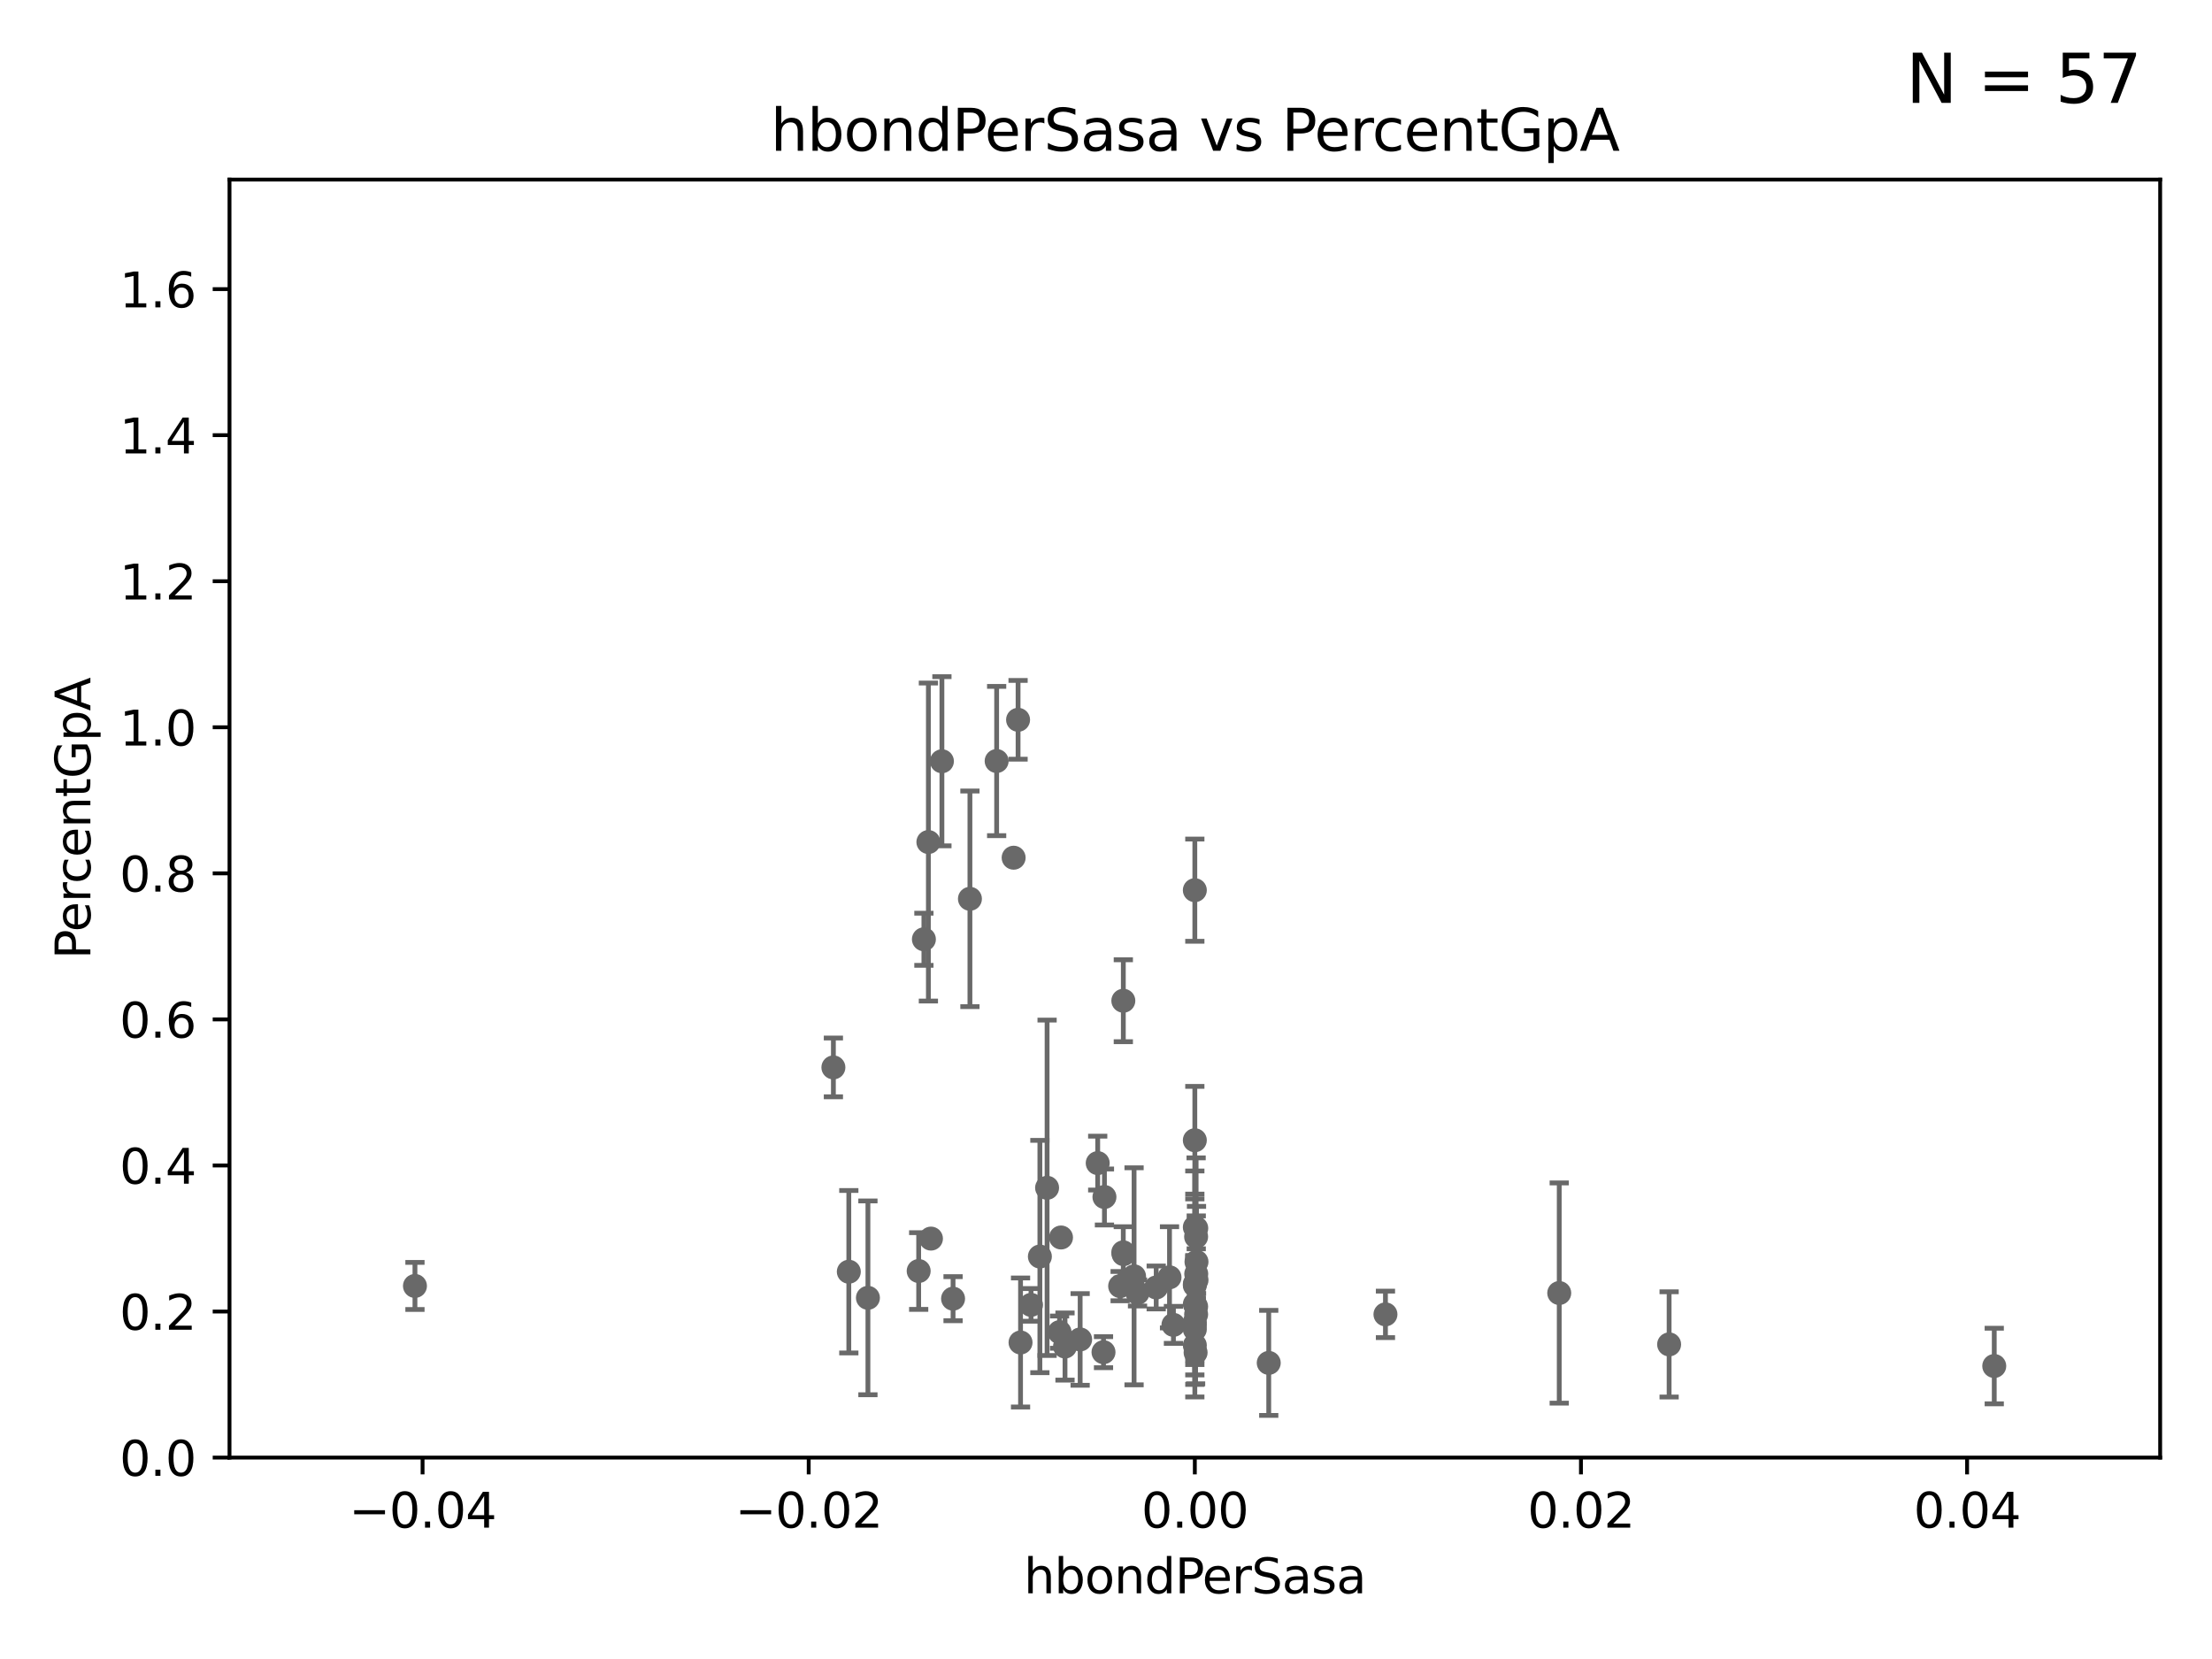 <?xml version="1.0" encoding="utf-8" standalone="no"?>
<!DOCTYPE svg PUBLIC "-//W3C//DTD SVG 1.1//EN"
  "http://www.w3.org/Graphics/SVG/1.1/DTD/svg11.dtd">
<svg xmlns:xlink="http://www.w3.org/1999/xlink" width="460.8pt" height="345.6pt" viewBox="0 0 460.8 345.6" xmlns="http://www.w3.org/2000/svg" version="1.1">
 <defs>
  <style type="text/css">*{stroke-linejoin: round; stroke-linecap: butt}</style>
 </defs>
 <g id="figure_1">
  <g id="patch_1">
   <path d="M 0 345.6 
L 460.8 345.6 
L 460.8 0 
L 0 0 
z
" style="fill: #ffffff"/>
  </g>
  <g id="axes_1">
   <g id="patch_2">
    <path d="M 47.81 303.64 
L 450 303.64 
L 450 37.411 
L 47.81 37.411 
z
" style="fill: #ffffff"/>
   </g>
   <g id="PathCollection_1">
    <defs>
     <path id="m3585207663" d="M 0 1.118 
C 0.297 1.118 0.581 1 0.791 0.791 
C 1 0.581 1.118 0.297 1.118 0 
C 1.118 -0.297 1 -0.581 0.791 -0.791 
C 0.581 -1 0.297 -1.118 0 -1.118 
C -0.297 -1.118 -0.581 -1 -0.791 -0.791 
C -1 -0.581 -1.118 -0.297 -1.118 0 
C -1.118 0.297 -1 0.581 -0.791 0.791 
C -0.581 1 -0.297 1.118 0 1.118 
z
" style="stroke: #696969"/>
    </defs>
    <g clip-path="url(#pad12c913c3)">
     <use xlink:href="#m3585207663" x="86.443" y="267.887" style="fill: #696969; stroke: #696969"/>
     <use xlink:href="#m3585207663" x="249.175" y="273.817" style="fill: #696969; stroke: #696969"/>
     <use xlink:href="#m3585207663" x="347.708" y="280.062" style="fill: #696969; stroke: #696969"/>
     <use xlink:href="#m3585207663" x="202.054" y="187.24" style="fill: #696969; stroke: #696969"/>
     <use xlink:href="#m3585207663" x="221.861" y="280.507" style="fill: #696969; stroke: #696969"/>
     <use xlink:href="#m3585207663" x="234.01" y="208.472" style="fill: #696969; stroke: #696969"/>
     <use xlink:href="#m3585207663" x="216.626" y="261.758" style="fill: #696969; stroke: #696969"/>
     <use xlink:href="#m3585207663" x="192.465" y="195.67" style="fill: #696969; stroke: #696969"/>
     <use xlink:href="#m3585207663" x="236.248" y="265.881" style="fill: #696969; stroke: #696969"/>
     <use xlink:href="#m3585207663" x="248.905" y="185.44" style="fill: #696969; stroke: #696969"/>
     <use xlink:href="#m3585207663" x="193.401" y="175.412" style="fill: #696969; stroke: #696969"/>
     <use xlink:href="#m3585207663" x="264.302" y="283.915" style="fill: #696969; stroke: #696969"/>
     <use xlink:href="#m3585207663" x="221.027" y="257.791" style="fill: #696969; stroke: #696969"/>
     <use xlink:href="#m3585207663" x="240.859" y="268.204" style="fill: #696969; stroke: #696969"/>
     <use xlink:href="#m3585207663" x="220.724" y="277.51" style="fill: #696969; stroke: #696969"/>
     <use xlink:href="#m3585207663" x="249.255" y="266.665" style="fill: #696969; stroke: #696969"/>
     <use xlink:href="#m3585207663" x="234.001" y="260.887" style="fill: #696969; stroke: #696969"/>
     <use xlink:href="#m3585207663" x="229.881" y="281.684" style="fill: #696969; stroke: #696969"/>
     <use xlink:href="#m3585207663" x="244.448" y="275.993" style="fill: #696969; stroke: #696969"/>
     <use xlink:href="#m3585207663" x="180.805" y="270.364" style="fill: #696969; stroke: #696969"/>
     <use xlink:href="#m3585207663" x="214.78" y="271.833" style="fill: #696969; stroke: #696969"/>
     <use xlink:href="#m3585207663" x="212.598" y="279.665" style="fill: #696969; stroke: #696969"/>
     <use xlink:href="#m3585207663" x="248.905" y="275.444" style="fill: #696969; stroke: #696969"/>
     <use xlink:href="#m3585207663" x="249.174" y="257.632" style="fill: #696969; stroke: #696969"/>
     <use xlink:href="#m3585207663" x="324.818" y="269.36" style="fill: #696969; stroke: #696969"/>
     <use xlink:href="#m3585207663" x="243.631" y="266.089" style="fill: #696969; stroke: #696969"/>
     <use xlink:href="#m3585207663" x="248.905" y="267.765" style="fill: #696969; stroke: #696969"/>
     <use xlink:href="#m3585207663" x="248.905" y="255.653" style="fill: #696969; stroke: #696969"/>
     <use xlink:href="#m3585207663" x="249.175" y="272.193" style="fill: #696969; stroke: #696969"/>
     <use xlink:href="#m3585207663" x="288.616" y="273.807" style="fill: #696969; stroke: #696969"/>
     <use xlink:href="#m3585207663" x="415.439" y="284.567" style="fill: #696969; stroke: #696969"/>
     <use xlink:href="#m3585207663" x="249.198" y="265.375" style="fill: #696969; stroke: #696969"/>
     <use xlink:href="#m3585207663" x="249.2" y="255.861" style="fill: #696969; stroke: #696969"/>
     <use xlink:href="#m3585207663" x="193.934" y="258.022" style="fill: #696969; stroke: #696969"/>
     <use xlink:href="#m3585207663" x="248.905" y="271.695" style="fill: #696969; stroke: #696969"/>
     <use xlink:href="#m3585207663" x="248.905" y="237.535" style="fill: #696969; stroke: #696969"/>
     <use xlink:href="#m3585207663" x="176.824" y="264.922" style="fill: #696969; stroke: #696969"/>
     <use xlink:href="#m3585207663" x="249.066" y="281.76" style="fill: #696969; stroke: #696969"/>
     <use xlink:href="#m3585207663" x="249.251" y="262.862" style="fill: #696969; stroke: #696969"/>
     <use xlink:href="#m3585207663" x="248.905" y="280.252" style="fill: #696969; stroke: #696969"/>
     <use xlink:href="#m3585207663" x="248.905" y="276.032" style="fill: #696969; stroke: #696969"/>
     <use xlink:href="#m3585207663" x="236.965" y="269.341" style="fill: #696969; stroke: #696969"/>
     <use xlink:href="#m3585207663" x="191.377" y="264.777" style="fill: #696969; stroke: #696969"/>
     <use xlink:href="#m3585207663" x="248.905" y="267.476" style="fill: #696969; stroke: #696969"/>
     <use xlink:href="#m3585207663" x="173.611" y="222.361" style="fill: #696969; stroke: #696969"/>
     <use xlink:href="#m3585207663" x="230.076" y="249.355" style="fill: #696969; stroke: #696969"/>
     <use xlink:href="#m3585207663" x="218.128" y="247.439" style="fill: #696969; stroke: #696969"/>
     <use xlink:href="#m3585207663" x="225.015" y="279.03" style="fill: #696969; stroke: #696969"/>
     <use xlink:href="#m3585207663" x="248.905" y="276.916" style="fill: #696969; stroke: #696969"/>
     <use xlink:href="#m3585207663" x="233.347" y="267.923" style="fill: #696969; stroke: #696969"/>
     <use xlink:href="#m3585207663" x="211.159" y="178.676" style="fill: #696969; stroke: #696969"/>
     <use xlink:href="#m3585207663" x="234.062" y="261.263" style="fill: #696969; stroke: #696969"/>
     <use xlink:href="#m3585207663" x="228.673" y="242.295" style="fill: #696969; stroke: #696969"/>
     <use xlink:href="#m3585207663" x="212.083" y="149.949" style="fill: #696969; stroke: #696969"/>
     <use xlink:href="#m3585207663" x="196.219" y="158.583" style="fill: #696969; stroke: #696969"/>
     <use xlink:href="#m3585207663" x="198.541" y="270.538" style="fill: #696969; stroke: #696969"/>
     <use xlink:href="#m3585207663" x="207.62" y="158.536" style="fill: #696969; stroke: #696969"/>
    </g>
   </g>
   <g id="matplotlib.axis_1">
    <g id="xtick_1">
     <g id="line2d_1">
      <defs>
       <path id="m420357e8d1" d="M 0 0 
L 0 3.5 
" style="stroke: #000000; stroke-width: 0.8"/>
      </defs>
      <g>
       <use xlink:href="#m420357e8d1" x="88.029" y="303.64" style="stroke: #000000; stroke-width: 0.8"/>
      </g>
     </g>
     <g id="text_1">
      <!-- −0.04 -->
      <g transform="translate(72.706 318.238)scale(0.1 -0.1)">
       <defs>
        <path id="DejaVuSans-2212" d="M 678 2272 
L 4684 2272 
L 4684 1741 
L 678 1741 
L 678 2272 
z
" transform="scale(0.016)"/>
        <path id="DejaVuSans-30" d="M 2034 4250 
Q 1547 4250 1301 3770 
Q 1056 3291 1056 2328 
Q 1056 1369 1301 889 
Q 1547 409 2034 409 
Q 2525 409 2770 889 
Q 3016 1369 3016 2328 
Q 3016 3291 2770 3770 
Q 2525 4250 2034 4250 
z
M 2034 4750 
Q 2819 4750 3233 4129 
Q 3647 3509 3647 2328 
Q 3647 1150 3233 529 
Q 2819 -91 2034 -91 
Q 1250 -91 836 529 
Q 422 1150 422 2328 
Q 422 3509 836 4129 
Q 1250 4750 2034 4750 
z
" transform="scale(0.016)"/>
        <path id="DejaVuSans-2e" d="M 684 794 
L 1344 794 
L 1344 0 
L 684 0 
L 684 794 
z
" transform="scale(0.016)"/>
        <path id="DejaVuSans-34" d="M 2419 4116 
L 825 1625 
L 2419 1625 
L 2419 4116 
z
M 2253 4666 
L 3047 4666 
L 3047 1625 
L 3713 1625 
L 3713 1100 
L 3047 1100 
L 3047 0 
L 2419 0 
L 2419 1100 
L 313 1100 
L 313 1709 
L 2253 4666 
z
" transform="scale(0.016)"/>
       </defs>
       <use xlink:href="#DejaVuSans-2212"/>
       <use xlink:href="#DejaVuSans-30" x="83.789"/>
       <use xlink:href="#DejaVuSans-2e" x="147.412"/>
       <use xlink:href="#DejaVuSans-30" x="179.199"/>
       <use xlink:href="#DejaVuSans-34" x="242.822"/>
      </g>
     </g>
    </g>
    <g id="xtick_2">
     <g id="line2d_2">
      <g>
       <use xlink:href="#m420357e8d1" x="168.467" y="303.64" style="stroke: #000000; stroke-width: 0.8"/>
      </g>
     </g>
     <g id="text_2">
      <!-- −0.02 -->
      <g transform="translate(153.144 318.238)scale(0.1 -0.1)">
       <defs>
        <path id="DejaVuSans-32" d="M 1228 531 
L 3431 531 
L 3431 0 
L 469 0 
L 469 531 
Q 828 903 1448 1529 
Q 2069 2156 2228 2338 
Q 2531 2678 2651 2914 
Q 2772 3150 2772 3378 
Q 2772 3750 2511 3984 
Q 2250 4219 1831 4219 
Q 1534 4219 1204 4116 
Q 875 4013 500 3803 
L 500 4441 
Q 881 4594 1212 4672 
Q 1544 4750 1819 4750 
Q 2544 4750 2975 4387 
Q 3406 4025 3406 3419 
Q 3406 3131 3298 2873 
Q 3191 2616 2906 2266 
Q 2828 2175 2409 1742 
Q 1991 1309 1228 531 
z
" transform="scale(0.016)"/>
       </defs>
       <use xlink:href="#DejaVuSans-2212"/>
       <use xlink:href="#DejaVuSans-30" x="83.789"/>
       <use xlink:href="#DejaVuSans-2e" x="147.412"/>
       <use xlink:href="#DejaVuSans-30" x="179.199"/>
       <use xlink:href="#DejaVuSans-32" x="242.822"/>
      </g>
     </g>
    </g>
    <g id="xtick_3">
     <g id="line2d_3">
      <g>
       <use xlink:href="#m420357e8d1" x="248.905" y="303.64" style="stroke: #000000; stroke-width: 0.8"/>
      </g>
     </g>
     <g id="text_3">
      <!-- 0.00 -->
      <g transform="translate(237.772 318.238)scale(0.1 -0.1)">
       <use xlink:href="#DejaVuSans-30"/>
       <use xlink:href="#DejaVuSans-2e" x="63.623"/>
       <use xlink:href="#DejaVuSans-30" x="95.41"/>
       <use xlink:href="#DejaVuSans-30" x="159.033"/>
      </g>
     </g>
    </g>
    <g id="xtick_4">
     <g id="line2d_4">
      <g>
       <use xlink:href="#m420357e8d1" x="329.343" y="303.64" style="stroke: #000000; stroke-width: 0.8"/>
      </g>
     </g>
     <g id="text_4">
      <!-- 0.02 -->
      <g transform="translate(318.21 318.238)scale(0.1 -0.1)">
       <use xlink:href="#DejaVuSans-30"/>
       <use xlink:href="#DejaVuSans-2e" x="63.623"/>
       <use xlink:href="#DejaVuSans-30" x="95.41"/>
       <use xlink:href="#DejaVuSans-32" x="159.033"/>
      </g>
     </g>
    </g>
    <g id="xtick_5">
     <g id="line2d_5">
      <g>
       <use xlink:href="#m420357e8d1" x="409.781" y="303.64" style="stroke: #000000; stroke-width: 0.8"/>
      </g>
     </g>
     <g id="text_5">
      <!-- 0.04 -->
      <g transform="translate(398.648 318.238)scale(0.1 -0.1)">
       <use xlink:href="#DejaVuSans-30"/>
       <use xlink:href="#DejaVuSans-2e" x="63.623"/>
       <use xlink:href="#DejaVuSans-30" x="95.41"/>
       <use xlink:href="#DejaVuSans-34" x="159.033"/>
      </g>
     </g>
    </g>
    <g id="text_6">
     <!-- hbondPerSasa -->
     <g transform="translate(213.287 331.917)scale(0.1 -0.1)">
      <defs>
       <path id="DejaVuSans-68" d="M 3513 2113 
L 3513 0 
L 2938 0 
L 2938 2094 
Q 2938 2591 2744 2837 
Q 2550 3084 2163 3084 
Q 1697 3084 1428 2787 
Q 1159 2491 1159 1978 
L 1159 0 
L 581 0 
L 581 4863 
L 1159 4863 
L 1159 2956 
Q 1366 3272 1645 3428 
Q 1925 3584 2291 3584 
Q 2894 3584 3203 3211 
Q 3513 2838 3513 2113 
z
" transform="scale(0.016)"/>
       <path id="DejaVuSans-62" d="M 3116 1747 
Q 3116 2381 2855 2742 
Q 2594 3103 2138 3103 
Q 1681 3103 1420 2742 
Q 1159 2381 1159 1747 
Q 1159 1113 1420 752 
Q 1681 391 2138 391 
Q 2594 391 2855 752 
Q 3116 1113 3116 1747 
z
M 1159 2969 
Q 1341 3281 1617 3432 
Q 1894 3584 2278 3584 
Q 2916 3584 3314 3078 
Q 3713 2572 3713 1747 
Q 3713 922 3314 415 
Q 2916 -91 2278 -91 
Q 1894 -91 1617 61 
Q 1341 213 1159 525 
L 1159 0 
L 581 0 
L 581 4863 
L 1159 4863 
L 1159 2969 
z
" transform="scale(0.016)"/>
       <path id="DejaVuSans-6f" d="M 1959 3097 
Q 1497 3097 1228 2736 
Q 959 2375 959 1747 
Q 959 1119 1226 758 
Q 1494 397 1959 397 
Q 2419 397 2687 759 
Q 2956 1122 2956 1747 
Q 2956 2369 2687 2733 
Q 2419 3097 1959 3097 
z
M 1959 3584 
Q 2709 3584 3137 3096 
Q 3566 2609 3566 1747 
Q 3566 888 3137 398 
Q 2709 -91 1959 -91 
Q 1206 -91 779 398 
Q 353 888 353 1747 
Q 353 2609 779 3096 
Q 1206 3584 1959 3584 
z
" transform="scale(0.016)"/>
       <path id="DejaVuSans-6e" d="M 3513 2113 
L 3513 0 
L 2938 0 
L 2938 2094 
Q 2938 2591 2744 2837 
Q 2550 3084 2163 3084 
Q 1697 3084 1428 2787 
Q 1159 2491 1159 1978 
L 1159 0 
L 581 0 
L 581 3500 
L 1159 3500 
L 1159 2956 
Q 1366 3272 1645 3428 
Q 1925 3584 2291 3584 
Q 2894 3584 3203 3211 
Q 3513 2838 3513 2113 
z
" transform="scale(0.016)"/>
       <path id="DejaVuSans-64" d="M 2906 2969 
L 2906 4863 
L 3481 4863 
L 3481 0 
L 2906 0 
L 2906 525 
Q 2725 213 2448 61 
Q 2172 -91 1784 -91 
Q 1150 -91 751 415 
Q 353 922 353 1747 
Q 353 2572 751 3078 
Q 1150 3584 1784 3584 
Q 2172 3584 2448 3432 
Q 2725 3281 2906 2969 
z
M 947 1747 
Q 947 1113 1208 752 
Q 1469 391 1925 391 
Q 2381 391 2643 752 
Q 2906 1113 2906 1747 
Q 2906 2381 2643 2742 
Q 2381 3103 1925 3103 
Q 1469 3103 1208 2742 
Q 947 2381 947 1747 
z
" transform="scale(0.016)"/>
       <path id="DejaVuSans-50" d="M 1259 4147 
L 1259 2394 
L 2053 2394 
Q 2494 2394 2734 2622 
Q 2975 2850 2975 3272 
Q 2975 3691 2734 3919 
Q 2494 4147 2053 4147 
L 1259 4147 
z
M 628 4666 
L 2053 4666 
Q 2838 4666 3239 4311 
Q 3641 3956 3641 3272 
Q 3641 2581 3239 2228 
Q 2838 1875 2053 1875 
L 1259 1875 
L 1259 0 
L 628 0 
L 628 4666 
z
" transform="scale(0.016)"/>
       <path id="DejaVuSans-65" d="M 3597 1894 
L 3597 1613 
L 953 1613 
Q 991 1019 1311 708 
Q 1631 397 2203 397 
Q 2534 397 2845 478 
Q 3156 559 3463 722 
L 3463 178 
Q 3153 47 2828 -22 
Q 2503 -91 2169 -91 
Q 1331 -91 842 396 
Q 353 884 353 1716 
Q 353 2575 817 3079 
Q 1281 3584 2069 3584 
Q 2775 3584 3186 3129 
Q 3597 2675 3597 1894 
z
M 3022 2063 
Q 3016 2534 2758 2815 
Q 2500 3097 2075 3097 
Q 1594 3097 1305 2825 
Q 1016 2553 972 2059 
L 3022 2063 
z
" transform="scale(0.016)"/>
       <path id="DejaVuSans-72" d="M 2631 2963 
Q 2534 3019 2420 3045 
Q 2306 3072 2169 3072 
Q 1681 3072 1420 2755 
Q 1159 2438 1159 1844 
L 1159 0 
L 581 0 
L 581 3500 
L 1159 3500 
L 1159 2956 
Q 1341 3275 1631 3429 
Q 1922 3584 2338 3584 
Q 2397 3584 2469 3576 
Q 2541 3569 2628 3553 
L 2631 2963 
z
" transform="scale(0.016)"/>
       <path id="DejaVuSans-53" d="M 3425 4513 
L 3425 3897 
Q 3066 4069 2747 4153 
Q 2428 4238 2131 4238 
Q 1616 4238 1336 4038 
Q 1056 3838 1056 3469 
Q 1056 3159 1242 3001 
Q 1428 2844 1947 2747 
L 2328 2669 
Q 3034 2534 3370 2195 
Q 3706 1856 3706 1288 
Q 3706 609 3251 259 
Q 2797 -91 1919 -91 
Q 1588 -91 1214 -16 
Q 841 59 441 206 
L 441 856 
Q 825 641 1194 531 
Q 1563 422 1919 422 
Q 2459 422 2753 634 
Q 3047 847 3047 1241 
Q 3047 1584 2836 1778 
Q 2625 1972 2144 2069 
L 1759 2144 
Q 1053 2284 737 2584 
Q 422 2884 422 3419 
Q 422 4038 858 4394 
Q 1294 4750 2059 4750 
Q 2388 4750 2728 4690 
Q 3069 4631 3425 4513 
z
" transform="scale(0.016)"/>
       <path id="DejaVuSans-61" d="M 2194 1759 
Q 1497 1759 1228 1600 
Q 959 1441 959 1056 
Q 959 750 1161 570 
Q 1363 391 1709 391 
Q 2188 391 2477 730 
Q 2766 1069 2766 1631 
L 2766 1759 
L 2194 1759 
z
M 3341 1997 
L 3341 0 
L 2766 0 
L 2766 531 
Q 2569 213 2275 61 
Q 1981 -91 1556 -91 
Q 1019 -91 701 211 
Q 384 513 384 1019 
Q 384 1609 779 1909 
Q 1175 2209 1959 2209 
L 2766 2209 
L 2766 2266 
Q 2766 2663 2505 2880 
Q 2244 3097 1772 3097 
Q 1472 3097 1187 3025 
Q 903 2953 641 2809 
L 641 3341 
Q 956 3463 1253 3523 
Q 1550 3584 1831 3584 
Q 2591 3584 2966 3190 
Q 3341 2797 3341 1997 
z
" transform="scale(0.016)"/>
       <path id="DejaVuSans-73" d="M 2834 3397 
L 2834 2853 
Q 2591 2978 2328 3040 
Q 2066 3103 1784 3103 
Q 1356 3103 1142 2972 
Q 928 2841 928 2578 
Q 928 2378 1081 2264 
Q 1234 2150 1697 2047 
L 1894 2003 
Q 2506 1872 2764 1633 
Q 3022 1394 3022 966 
Q 3022 478 2636 193 
Q 2250 -91 1575 -91 
Q 1294 -91 989 -36 
Q 684 19 347 128 
L 347 722 
Q 666 556 975 473 
Q 1284 391 1588 391 
Q 1994 391 2212 530 
Q 2431 669 2431 922 
Q 2431 1156 2273 1281 
Q 2116 1406 1581 1522 
L 1381 1569 
Q 847 1681 609 1914 
Q 372 2147 372 2553 
Q 372 3047 722 3315 
Q 1072 3584 1716 3584 
Q 2034 3584 2315 3537 
Q 2597 3491 2834 3397 
z
" transform="scale(0.016)"/>
      </defs>
      <use xlink:href="#DejaVuSans-68"/>
      <use xlink:href="#DejaVuSans-62" x="63.379"/>
      <use xlink:href="#DejaVuSans-6f" x="126.855"/>
      <use xlink:href="#DejaVuSans-6e" x="188.037"/>
      <use xlink:href="#DejaVuSans-64" x="251.416"/>
      <use xlink:href="#DejaVuSans-50" x="314.893"/>
      <use xlink:href="#DejaVuSans-65" x="371.57"/>
      <use xlink:href="#DejaVuSans-72" x="433.094"/>
      <use xlink:href="#DejaVuSans-53" x="474.207"/>
      <use xlink:href="#DejaVuSans-61" x="537.684"/>
      <use xlink:href="#DejaVuSans-73" x="598.963"/>
      <use xlink:href="#DejaVuSans-61" x="651.062"/>
     </g>
    </g>
   </g>
   <g id="matplotlib.axis_2">
    <g id="ytick_1">
     <g id="line2d_6">
      <defs>
       <path id="mda83a7d92b" d="M 0 0 
L -3.5 0 
" style="stroke: #000000; stroke-width: 0.8"/>
      </defs>
      <g>
       <use xlink:href="#mda83a7d92b" x="47.81" y="303.64" style="stroke: #000000; stroke-width: 0.8"/>
      </g>
     </g>
     <g id="text_7">
      <!-- 0.0 -->
      <g transform="translate(24.907 307.439)scale(0.1 -0.1)">
       <use xlink:href="#DejaVuSans-30"/>
       <use xlink:href="#DejaVuSans-2e" x="63.623"/>
       <use xlink:href="#DejaVuSans-30" x="95.41"/>
      </g>
     </g>
    </g>
    <g id="ytick_2">
     <g id="line2d_7">
      <g>
       <use xlink:href="#mda83a7d92b" x="47.81" y="273.214" style="stroke: #000000; stroke-width: 0.8"/>
      </g>
     </g>
     <g id="text_8">
      <!-- 0.2 -->
      <g transform="translate(24.907 277.013)scale(0.1 -0.1)">
       <use xlink:href="#DejaVuSans-30"/>
       <use xlink:href="#DejaVuSans-2e" x="63.623"/>
       <use xlink:href="#DejaVuSans-32" x="95.41"/>
      </g>
     </g>
    </g>
    <g id="ytick_3">
     <g id="line2d_8">
      <g>
       <use xlink:href="#mda83a7d92b" x="47.81" y="242.788" style="stroke: #000000; stroke-width: 0.8"/>
      </g>
     </g>
     <g id="text_9">
      <!-- 0.4 -->
      <g transform="translate(24.907 246.587)scale(0.1 -0.1)">
       <use xlink:href="#DejaVuSans-30"/>
       <use xlink:href="#DejaVuSans-2e" x="63.623"/>
       <use xlink:href="#DejaVuSans-34" x="95.41"/>
      </g>
     </g>
    </g>
    <g id="ytick_4">
     <g id="line2d_9">
      <g>
       <use xlink:href="#mda83a7d92b" x="47.81" y="212.362" style="stroke: #000000; stroke-width: 0.8"/>
      </g>
     </g>
     <g id="text_10">
      <!-- 0.6 -->
      <g transform="translate(24.907 216.161)scale(0.1 -0.1)">
       <defs>
        <path id="DejaVuSans-36" d="M 2113 2584 
Q 1688 2584 1439 2293 
Q 1191 2003 1191 1497 
Q 1191 994 1439 701 
Q 1688 409 2113 409 
Q 2538 409 2786 701 
Q 3034 994 3034 1497 
Q 3034 2003 2786 2293 
Q 2538 2584 2113 2584 
z
M 3366 4563 
L 3366 3988 
Q 3128 4100 2886 4159 
Q 2644 4219 2406 4219 
Q 1781 4219 1451 3797 
Q 1122 3375 1075 2522 
Q 1259 2794 1537 2939 
Q 1816 3084 2150 3084 
Q 2853 3084 3261 2657 
Q 3669 2231 3669 1497 
Q 3669 778 3244 343 
Q 2819 -91 2113 -91 
Q 1303 -91 875 529 
Q 447 1150 447 2328 
Q 447 3434 972 4092 
Q 1497 4750 2381 4750 
Q 2619 4750 2861 4703 
Q 3103 4656 3366 4563 
z
" transform="scale(0.016)"/>
       </defs>
       <use xlink:href="#DejaVuSans-30"/>
       <use xlink:href="#DejaVuSans-2e" x="63.623"/>
       <use xlink:href="#DejaVuSans-36" x="95.41"/>
      </g>
     </g>
    </g>
    <g id="ytick_5">
     <g id="line2d_10">
      <g>
       <use xlink:href="#mda83a7d92b" x="47.81" y="181.935" style="stroke: #000000; stroke-width: 0.8"/>
      </g>
     </g>
     <g id="text_11">
      <!-- 0.8 -->
      <g transform="translate(24.907 185.735)scale(0.1 -0.1)">
       <defs>
        <path id="DejaVuSans-38" d="M 2034 2216 
Q 1584 2216 1326 1975 
Q 1069 1734 1069 1313 
Q 1069 891 1326 650 
Q 1584 409 2034 409 
Q 2484 409 2743 651 
Q 3003 894 3003 1313 
Q 3003 1734 2745 1975 
Q 2488 2216 2034 2216 
z
M 1403 2484 
Q 997 2584 770 2862 
Q 544 3141 544 3541 
Q 544 4100 942 4425 
Q 1341 4750 2034 4750 
Q 2731 4750 3128 4425 
Q 3525 4100 3525 3541 
Q 3525 3141 3298 2862 
Q 3072 2584 2669 2484 
Q 3125 2378 3379 2068 
Q 3634 1759 3634 1313 
Q 3634 634 3220 271 
Q 2806 -91 2034 -91 
Q 1263 -91 848 271 
Q 434 634 434 1313 
Q 434 1759 690 2068 
Q 947 2378 1403 2484 
z
M 1172 3481 
Q 1172 3119 1398 2916 
Q 1625 2713 2034 2713 
Q 2441 2713 2670 2916 
Q 2900 3119 2900 3481 
Q 2900 3844 2670 4047 
Q 2441 4250 2034 4250 
Q 1625 4250 1398 4047 
Q 1172 3844 1172 3481 
z
" transform="scale(0.016)"/>
       </defs>
       <use xlink:href="#DejaVuSans-30"/>
       <use xlink:href="#DejaVuSans-2e" x="63.623"/>
       <use xlink:href="#DejaVuSans-38" x="95.41"/>
      </g>
     </g>
    </g>
    <g id="ytick_6">
     <g id="line2d_11">
      <g>
       <use xlink:href="#mda83a7d92b" x="47.81" y="151.509" style="stroke: #000000; stroke-width: 0.8"/>
      </g>
     </g>
     <g id="text_12">
      <!-- 1.0 -->
      <g transform="translate(24.907 155.308)scale(0.1 -0.1)">
       <defs>
        <path id="DejaVuSans-31" d="M 794 531 
L 1825 531 
L 1825 4091 
L 703 3866 
L 703 4441 
L 1819 4666 
L 2450 4666 
L 2450 531 
L 3481 531 
L 3481 0 
L 794 0 
L 794 531 
z
" transform="scale(0.016)"/>
       </defs>
       <use xlink:href="#DejaVuSans-31"/>
       <use xlink:href="#DejaVuSans-2e" x="63.623"/>
       <use xlink:href="#DejaVuSans-30" x="95.41"/>
      </g>
     </g>
    </g>
    <g id="ytick_7">
     <g id="line2d_12">
      <g>
       <use xlink:href="#mda83a7d92b" x="47.81" y="121.083" style="stroke: #000000; stroke-width: 0.8"/>
      </g>
     </g>
     <g id="text_13">
      <!-- 1.2 -->
      <g transform="translate(24.907 124.882)scale(0.1 -0.1)">
       <use xlink:href="#DejaVuSans-31"/>
       <use xlink:href="#DejaVuSans-2e" x="63.623"/>
       <use xlink:href="#DejaVuSans-32" x="95.41"/>
      </g>
     </g>
    </g>
    <g id="ytick_8">
     <g id="line2d_13">
      <g>
       <use xlink:href="#mda83a7d92b" x="47.81" y="90.657" style="stroke: #000000; stroke-width: 0.8"/>
      </g>
     </g>
     <g id="text_14">
      <!-- 1.4 -->
      <g transform="translate(24.907 94.456)scale(0.1 -0.1)">
       <use xlink:href="#DejaVuSans-31"/>
       <use xlink:href="#DejaVuSans-2e" x="63.623"/>
       <use xlink:href="#DejaVuSans-34" x="95.41"/>
      </g>
     </g>
    </g>
    <g id="ytick_9">
     <g id="line2d_14">
      <g>
       <use xlink:href="#mda83a7d92b" x="47.81" y="60.231" style="stroke: #000000; stroke-width: 0.8"/>
      </g>
     </g>
     <g id="text_15">
      <!-- 1.6 -->
      <g transform="translate(24.907 64.03)scale(0.1 -0.1)">
       <use xlink:href="#DejaVuSans-31"/>
       <use xlink:href="#DejaVuSans-2e" x="63.623"/>
       <use xlink:href="#DejaVuSans-36" x="95.41"/>
      </g>
     </g>
    </g>
    <g id="text_16">
     <!-- PercentGpA -->
     <g transform="translate(18.827 199.802)rotate(-90)scale(0.1 -0.1)">
      <defs>
       <path id="DejaVuSans-63" d="M 3122 3366 
L 3122 2828 
Q 2878 2963 2633 3030 
Q 2388 3097 2138 3097 
Q 1578 3097 1268 2742 
Q 959 2388 959 1747 
Q 959 1106 1268 751 
Q 1578 397 2138 397 
Q 2388 397 2633 464 
Q 2878 531 3122 666 
L 3122 134 
Q 2881 22 2623 -34 
Q 2366 -91 2075 -91 
Q 1284 -91 818 406 
Q 353 903 353 1747 
Q 353 2603 823 3093 
Q 1294 3584 2113 3584 
Q 2378 3584 2631 3529 
Q 2884 3475 3122 3366 
z
" transform="scale(0.016)"/>
       <path id="DejaVuSans-74" d="M 1172 4494 
L 1172 3500 
L 2356 3500 
L 2356 3053 
L 1172 3053 
L 1172 1153 
Q 1172 725 1289 603 
Q 1406 481 1766 481 
L 2356 481 
L 2356 0 
L 1766 0 
Q 1100 0 847 248 
Q 594 497 594 1153 
L 594 3053 
L 172 3053 
L 172 3500 
L 594 3500 
L 594 4494 
L 1172 4494 
z
" transform="scale(0.016)"/>
       <path id="DejaVuSans-47" d="M 3809 666 
L 3809 1919 
L 2778 1919 
L 2778 2438 
L 4434 2438 
L 4434 434 
Q 4069 175 3628 42 
Q 3188 -91 2688 -91 
Q 1594 -91 976 548 
Q 359 1188 359 2328 
Q 359 3472 976 4111 
Q 1594 4750 2688 4750 
Q 3144 4750 3555 4637 
Q 3966 4525 4313 4306 
L 4313 3634 
Q 3963 3931 3569 4081 
Q 3175 4231 2741 4231 
Q 1884 4231 1454 3753 
Q 1025 3275 1025 2328 
Q 1025 1384 1454 906 
Q 1884 428 2741 428 
Q 3075 428 3337 486 
Q 3600 544 3809 666 
z
" transform="scale(0.016)"/>
       <path id="DejaVuSans-70" d="M 1159 525 
L 1159 -1331 
L 581 -1331 
L 581 3500 
L 1159 3500 
L 1159 2969 
Q 1341 3281 1617 3432 
Q 1894 3584 2278 3584 
Q 2916 3584 3314 3078 
Q 3713 2572 3713 1747 
Q 3713 922 3314 415 
Q 2916 -91 2278 -91 
Q 1894 -91 1617 61 
Q 1341 213 1159 525 
z
M 3116 1747 
Q 3116 2381 2855 2742 
Q 2594 3103 2138 3103 
Q 1681 3103 1420 2742 
Q 1159 2381 1159 1747 
Q 1159 1113 1420 752 
Q 1681 391 2138 391 
Q 2594 391 2855 752 
Q 3116 1113 3116 1747 
z
" transform="scale(0.016)"/>
       <path id="DejaVuSans-41" d="M 2188 4044 
L 1331 1722 
L 3047 1722 
L 2188 4044 
z
M 1831 4666 
L 2547 4666 
L 4325 0 
L 3669 0 
L 3244 1197 
L 1141 1197 
L 716 0 
L 50 0 
L 1831 4666 
z
" transform="scale(0.016)"/>
      </defs>
      <use xlink:href="#DejaVuSans-50"/>
      <use xlink:href="#DejaVuSans-65" x="56.678"/>
      <use xlink:href="#DejaVuSans-72" x="118.201"/>
      <use xlink:href="#DejaVuSans-63" x="157.064"/>
      <use xlink:href="#DejaVuSans-65" x="212.045"/>
      <use xlink:href="#DejaVuSans-6e" x="273.568"/>
      <use xlink:href="#DejaVuSans-74" x="336.947"/>
      <use xlink:href="#DejaVuSans-47" x="376.156"/>
      <use xlink:href="#DejaVuSans-70" x="453.646"/>
      <use xlink:href="#DejaVuSans-41" x="517.123"/>
     </g>
    </g>
   </g>
   <g id="LineCollection_1">
    <path d="M 86.443 272.79 
L 86.443 262.985 
" clip-path="url(#pad12c913c3)" style="fill: none; stroke: #696969"/>
    <path d="M 249.175 277.282 
L 249.175 270.352 
" clip-path="url(#pad12c913c3)" style="fill: none; stroke: #696969"/>
    <path d="M 347.708 291.026 
L 347.708 269.098 
" clip-path="url(#pad12c913c3)" style="fill: none; stroke: #696969"/>
    <path d="M 202.054 209.699 
L 202.054 164.781 
" clip-path="url(#pad12c913c3)" style="fill: none; stroke: #696969"/>
    <path d="M 221.861 287.502 
L 221.861 273.513 
" clip-path="url(#pad12c913c3)" style="fill: none; stroke: #696969"/>
    <path d="M 234.01 217.005 
L 234.01 199.938 
" clip-path="url(#pad12c913c3)" style="fill: none; stroke: #696969"/>
    <path d="M 216.626 285.953 
L 216.626 237.562 
" clip-path="url(#pad12c913c3)" style="fill: none; stroke: #696969"/>
    <path d="M 192.465 201.1 
L 192.465 190.24 
" clip-path="url(#pad12c913c3)" style="fill: none; stroke: #696969"/>
    <path d="M 236.248 288.487 
L 236.248 243.274 
" clip-path="url(#pad12c913c3)" style="fill: none; stroke: #696969"/>
    <path d="M 248.905 196.087 
L 248.905 174.793 
" clip-path="url(#pad12c913c3)" style="fill: none; stroke: #696969"/>
    <path d="M 193.401 208.531 
L 193.401 142.292 
" clip-path="url(#pad12c913c3)" style="fill: none; stroke: #696969"/>
    <path d="M 264.302 294.853 
L 264.302 272.976 
" clip-path="url(#pad12c913c3)" style="fill: none; stroke: #696969"/>
    <path d="M 221.027 258.503 
L 221.027 257.079 
" clip-path="url(#pad12c913c3)" style="fill: none; stroke: #696969"/>
    <path d="M 240.859 272.676 
L 240.859 263.732 
" clip-path="url(#pad12c913c3)" style="fill: none; stroke: #696969"/>
    <path d="M 220.724 280.867 
L 220.724 274.153 
" clip-path="url(#pad12c913c3)" style="fill: none; stroke: #696969"/>
    <path d="M 249.255 269.444 
L 249.255 263.887 
" clip-path="url(#pad12c913c3)" style="fill: none; stroke: #696969"/>
    <path d="M 234.001 266.228 
L 234.001 255.545 
" clip-path="url(#pad12c913c3)" style="fill: none; stroke: #696969"/>
    <path d="M 229.881 284.913 
L 229.881 278.454 
" clip-path="url(#pad12c913c3)" style="fill: none; stroke: #696969"/>
    <path d="M 244.448 279.847 
L 244.448 272.138 
" clip-path="url(#pad12c913c3)" style="fill: none; stroke: #696969"/>
    <path d="M 180.805 290.551 
L 180.805 250.176 
" clip-path="url(#pad12c913c3)" style="fill: none; stroke: #696969"/>
    <path d="M 214.78 275.235 
L 214.78 268.431 
" clip-path="url(#pad12c913c3)" style="fill: none; stroke: #696969"/>
    <path d="M 212.598 293.104 
L 212.598 266.226 
" clip-path="url(#pad12c913c3)" style="fill: none; stroke: #696969"/>
    <path d="M 248.905 284.267 
L 248.905 266.62 
" clip-path="url(#pad12c913c3)" style="fill: none; stroke: #696969"/>
    <path d="M 249.174 274.054 
L 249.174 241.209 
" clip-path="url(#pad12c913c3)" style="fill: none; stroke: #696969"/>
    <path d="M 324.818 292.297 
L 324.818 246.423 
" clip-path="url(#pad12c913c3)" style="fill: none; stroke: #696969"/>
    <path d="M 243.631 276.629 
L 243.631 255.55 
" clip-path="url(#pad12c913c3)" style="fill: none; stroke: #696969"/>
    <path d="M 248.905 273.751 
L 248.905 261.779 
" clip-path="url(#pad12c913c3)" style="fill: none; stroke: #696969"/>
    <path d="M 248.905 261.549 
L 248.905 249.756 
" clip-path="url(#pad12c913c3)" style="fill: none; stroke: #696969"/>
    <path d="M 249.175 273.839 
L 249.175 270.546 
" clip-path="url(#pad12c913c3)" style="fill: none; stroke: #696969"/>
    <path d="M 288.616 278.649 
L 288.616 268.964 
" clip-path="url(#pad12c913c3)" style="fill: none; stroke: #696969"/>
    <path d="M 415.439 292.443 
L 415.439 276.691 
" clip-path="url(#pad12c913c3)" style="fill: none; stroke: #696969"/>
    <path d="M 249.198 270.6 
L 249.198 260.149 
" clip-path="url(#pad12c913c3)" style="fill: none; stroke: #696969"/>
    <path d="M 249.2 258.429 
L 249.2 253.294 
" clip-path="url(#pad12c913c3)" style="fill: none; stroke: #696969"/>
    <path d="M 193.934 258.557 
L 193.934 257.488 
" clip-path="url(#pad12c913c3)" style="fill: none; stroke: #696969"/>
    <path d="M 248.905 280.772 
L 248.905 262.618 
" clip-path="url(#pad12c913c3)" style="fill: none; stroke: #696969"/>
    <path d="M 248.905 248.756 
L 248.905 226.314 
" clip-path="url(#pad12c913c3)" style="fill: none; stroke: #696969"/>
    <path d="M 176.824 281.841 
L 176.824 248.004 
" clip-path="url(#pad12c913c3)" style="fill: none; stroke: #696969"/>
    <path d="M 249.066 288.269 
L 249.066 275.25 
" clip-path="url(#pad12c913c3)" style="fill: none; stroke: #696969"/>
    <path d="M 249.251 274.409 
L 249.251 251.316 
" clip-path="url(#pad12c913c3)" style="fill: none; stroke: #696969"/>
    <path d="M 248.905 286.42 
L 248.905 274.083 
" clip-path="url(#pad12c913c3)" style="fill: none; stroke: #696969"/>
    <path d="M 248.905 283.366 
L 248.905 268.698 
" clip-path="url(#pad12c913c3)" style="fill: none; stroke: #696969"/>
    <path d="M 236.965 272.064 
L 236.965 266.618 
" clip-path="url(#pad12c913c3)" style="fill: none; stroke: #696969"/>
    <path d="M 191.377 272.769 
L 191.377 256.785 
" clip-path="url(#pad12c913c3)" style="fill: none; stroke: #696969"/>
    <path d="M 248.905 291.012 
L 248.905 243.939 
" clip-path="url(#pad12c913c3)" style="fill: none; stroke: #696969"/>
    <path d="M 173.611 228.483 
L 173.611 216.24 
" clip-path="url(#pad12c913c3)" style="fill: none; stroke: #696969"/>
    <path d="M 230.076 255.185 
L 230.076 243.525 
" clip-path="url(#pad12c913c3)" style="fill: none; stroke: #696969"/>
    <path d="M 218.128 282.373 
L 218.128 212.505 
" clip-path="url(#pad12c913c3)" style="fill: none; stroke: #696969"/>
    <path d="M 225.015 288.574 
L 225.015 269.485 
" clip-path="url(#pad12c913c3)" style="fill: none; stroke: #696969"/>
    <path d="M 248.905 288.398 
L 248.905 265.434 
" clip-path="url(#pad12c913c3)" style="fill: none; stroke: #696969"/>
    <path d="M 233.347 270.974 
L 233.347 264.873 
" clip-path="url(#pad12c913c3)" style="fill: none; stroke: #696969"/>
    <path d="M 211.159 179.206 
L 211.159 178.147 
" clip-path="url(#pad12c913c3)" style="fill: none; stroke: #696969"/>
    <path d="M 234.062 262.228 
L 234.062 260.299 
" clip-path="url(#pad12c913c3)" style="fill: none; stroke: #696969"/>
    <path d="M 228.673 247.904 
L 228.673 236.685 
" clip-path="url(#pad12c913c3)" style="fill: none; stroke: #696969"/>
    <path d="M 212.083 158.155 
L 212.083 141.744 
" clip-path="url(#pad12c913c3)" style="fill: none; stroke: #696969"/>
    <path d="M 196.219 176.204 
L 196.219 140.961 
" clip-path="url(#pad12c913c3)" style="fill: none; stroke: #696969"/>
    <path d="M 198.541 275.129 
L 198.541 265.948 
" clip-path="url(#pad12c913c3)" style="fill: none; stroke: #696969"/>
    <path d="M 207.62 174.083 
L 207.62 142.99 
" clip-path="url(#pad12c913c3)" style="fill: none; stroke: #696969"/>
   </g>
   <g id="line2d_15">
    <defs>
     <path id="m734e919bfd" d="M 2 0 
L -2 -0 
" style="stroke: #696969"/>
    </defs>
    <g clip-path="url(#pad12c913c3)">
     <use xlink:href="#m734e919bfd" x="86.443" y="272.79" style="fill: #696969; stroke: #696969"/>
     <use xlink:href="#m734e919bfd" x="249.175" y="277.282" style="fill: #696969; stroke: #696969"/>
     <use xlink:href="#m734e919bfd" x="347.708" y="291.026" style="fill: #696969; stroke: #696969"/>
     <use xlink:href="#m734e919bfd" x="202.054" y="209.699" style="fill: #696969; stroke: #696969"/>
     <use xlink:href="#m734e919bfd" x="221.861" y="287.502" style="fill: #696969; stroke: #696969"/>
     <use xlink:href="#m734e919bfd" x="234.01" y="217.005" style="fill: #696969; stroke: #696969"/>
     <use xlink:href="#m734e919bfd" x="216.626" y="285.953" style="fill: #696969; stroke: #696969"/>
     <use xlink:href="#m734e919bfd" x="192.465" y="201.1" style="fill: #696969; stroke: #696969"/>
     <use xlink:href="#m734e919bfd" x="236.248" y="288.487" style="fill: #696969; stroke: #696969"/>
     <use xlink:href="#m734e919bfd" x="248.905" y="196.087" style="fill: #696969; stroke: #696969"/>
     <use xlink:href="#m734e919bfd" x="193.401" y="208.531" style="fill: #696969; stroke: #696969"/>
     <use xlink:href="#m734e919bfd" x="264.302" y="294.853" style="fill: #696969; stroke: #696969"/>
     <use xlink:href="#m734e919bfd" x="221.027" y="258.503" style="fill: #696969; stroke: #696969"/>
     <use xlink:href="#m734e919bfd" x="240.859" y="272.676" style="fill: #696969; stroke: #696969"/>
     <use xlink:href="#m734e919bfd" x="220.724" y="280.867" style="fill: #696969; stroke: #696969"/>
     <use xlink:href="#m734e919bfd" x="249.255" y="269.444" style="fill: #696969; stroke: #696969"/>
     <use xlink:href="#m734e919bfd" x="234.001" y="266.228" style="fill: #696969; stroke: #696969"/>
     <use xlink:href="#m734e919bfd" x="229.881" y="284.913" style="fill: #696969; stroke: #696969"/>
     <use xlink:href="#m734e919bfd" x="244.448" y="279.847" style="fill: #696969; stroke: #696969"/>
     <use xlink:href="#m734e919bfd" x="180.805" y="290.551" style="fill: #696969; stroke: #696969"/>
     <use xlink:href="#m734e919bfd" x="214.78" y="275.235" style="fill: #696969; stroke: #696969"/>
     <use xlink:href="#m734e919bfd" x="212.598" y="293.104" style="fill: #696969; stroke: #696969"/>
     <use xlink:href="#m734e919bfd" x="248.905" y="284.267" style="fill: #696969; stroke: #696969"/>
     <use xlink:href="#m734e919bfd" x="249.174" y="274.054" style="fill: #696969; stroke: #696969"/>
     <use xlink:href="#m734e919bfd" x="324.818" y="292.297" style="fill: #696969; stroke: #696969"/>
     <use xlink:href="#m734e919bfd" x="243.631" y="276.629" style="fill: #696969; stroke: #696969"/>
     <use xlink:href="#m734e919bfd" x="248.905" y="273.751" style="fill: #696969; stroke: #696969"/>
     <use xlink:href="#m734e919bfd" x="248.905" y="261.549" style="fill: #696969; stroke: #696969"/>
     <use xlink:href="#m734e919bfd" x="249.175" y="273.839" style="fill: #696969; stroke: #696969"/>
     <use xlink:href="#m734e919bfd" x="288.616" y="278.649" style="fill: #696969; stroke: #696969"/>
     <use xlink:href="#m734e919bfd" x="415.439" y="292.443" style="fill: #696969; stroke: #696969"/>
     <use xlink:href="#m734e919bfd" x="249.198" y="270.6" style="fill: #696969; stroke: #696969"/>
     <use xlink:href="#m734e919bfd" x="249.2" y="258.429" style="fill: #696969; stroke: #696969"/>
     <use xlink:href="#m734e919bfd" x="193.934" y="258.557" style="fill: #696969; stroke: #696969"/>
     <use xlink:href="#m734e919bfd" x="248.905" y="280.772" style="fill: #696969; stroke: #696969"/>
     <use xlink:href="#m734e919bfd" x="248.905" y="248.756" style="fill: #696969; stroke: #696969"/>
     <use xlink:href="#m734e919bfd" x="176.824" y="281.841" style="fill: #696969; stroke: #696969"/>
     <use xlink:href="#m734e919bfd" x="249.066" y="288.269" style="fill: #696969; stroke: #696969"/>
     <use xlink:href="#m734e919bfd" x="249.251" y="274.409" style="fill: #696969; stroke: #696969"/>
     <use xlink:href="#m734e919bfd" x="248.905" y="286.42" style="fill: #696969; stroke: #696969"/>
     <use xlink:href="#m734e919bfd" x="248.905" y="283.366" style="fill: #696969; stroke: #696969"/>
     <use xlink:href="#m734e919bfd" x="236.965" y="272.064" style="fill: #696969; stroke: #696969"/>
     <use xlink:href="#m734e919bfd" x="191.377" y="272.769" style="fill: #696969; stroke: #696969"/>
     <use xlink:href="#m734e919bfd" x="248.905" y="291.012" style="fill: #696969; stroke: #696969"/>
     <use xlink:href="#m734e919bfd" x="173.611" y="228.483" style="fill: #696969; stroke: #696969"/>
     <use xlink:href="#m734e919bfd" x="230.076" y="255.185" style="fill: #696969; stroke: #696969"/>
     <use xlink:href="#m734e919bfd" x="218.128" y="282.373" style="fill: #696969; stroke: #696969"/>
     <use xlink:href="#m734e919bfd" x="225.015" y="288.574" style="fill: #696969; stroke: #696969"/>
     <use xlink:href="#m734e919bfd" x="248.905" y="288.398" style="fill: #696969; stroke: #696969"/>
     <use xlink:href="#m734e919bfd" x="233.347" y="270.974" style="fill: #696969; stroke: #696969"/>
     <use xlink:href="#m734e919bfd" x="211.159" y="179.206" style="fill: #696969; stroke: #696969"/>
     <use xlink:href="#m734e919bfd" x="234.062" y="262.228" style="fill: #696969; stroke: #696969"/>
     <use xlink:href="#m734e919bfd" x="228.673" y="247.904" style="fill: #696969; stroke: #696969"/>
     <use xlink:href="#m734e919bfd" x="212.083" y="158.155" style="fill: #696969; stroke: #696969"/>
     <use xlink:href="#m734e919bfd" x="196.219" y="176.204" style="fill: #696969; stroke: #696969"/>
     <use xlink:href="#m734e919bfd" x="198.541" y="275.129" style="fill: #696969; stroke: #696969"/>
     <use xlink:href="#m734e919bfd" x="207.62" y="174.083" style="fill: #696969; stroke: #696969"/>
    </g>
   </g>
   <g id="line2d_16">
    <g clip-path="url(#pad12c913c3)">
     <use xlink:href="#m734e919bfd" x="86.443" y="262.985" style="fill: #696969; stroke: #696969"/>
     <use xlink:href="#m734e919bfd" x="249.175" y="270.352" style="fill: #696969; stroke: #696969"/>
     <use xlink:href="#m734e919bfd" x="347.708" y="269.098" style="fill: #696969; stroke: #696969"/>
     <use xlink:href="#m734e919bfd" x="202.054" y="164.781" style="fill: #696969; stroke: #696969"/>
     <use xlink:href="#m734e919bfd" x="221.861" y="273.513" style="fill: #696969; stroke: #696969"/>
     <use xlink:href="#m734e919bfd" x="234.01" y="199.938" style="fill: #696969; stroke: #696969"/>
     <use xlink:href="#m734e919bfd" x="216.626" y="237.562" style="fill: #696969; stroke: #696969"/>
     <use xlink:href="#m734e919bfd" x="192.465" y="190.24" style="fill: #696969; stroke: #696969"/>
     <use xlink:href="#m734e919bfd" x="236.248" y="243.274" style="fill: #696969; stroke: #696969"/>
     <use xlink:href="#m734e919bfd" x="248.905" y="174.793" style="fill: #696969; stroke: #696969"/>
     <use xlink:href="#m734e919bfd" x="193.401" y="142.292" style="fill: #696969; stroke: #696969"/>
     <use xlink:href="#m734e919bfd" x="264.302" y="272.976" style="fill: #696969; stroke: #696969"/>
     <use xlink:href="#m734e919bfd" x="221.027" y="257.079" style="fill: #696969; stroke: #696969"/>
     <use xlink:href="#m734e919bfd" x="240.859" y="263.732" style="fill: #696969; stroke: #696969"/>
     <use xlink:href="#m734e919bfd" x="220.724" y="274.153" style="fill: #696969; stroke: #696969"/>
     <use xlink:href="#m734e919bfd" x="249.255" y="263.887" style="fill: #696969; stroke: #696969"/>
     <use xlink:href="#m734e919bfd" x="234.001" y="255.545" style="fill: #696969; stroke: #696969"/>
     <use xlink:href="#m734e919bfd" x="229.881" y="278.454" style="fill: #696969; stroke: #696969"/>
     <use xlink:href="#m734e919bfd" x="244.448" y="272.138" style="fill: #696969; stroke: #696969"/>
     <use xlink:href="#m734e919bfd" x="180.805" y="250.176" style="fill: #696969; stroke: #696969"/>
     <use xlink:href="#m734e919bfd" x="214.78" y="268.431" style="fill: #696969; stroke: #696969"/>
     <use xlink:href="#m734e919bfd" x="212.598" y="266.226" style="fill: #696969; stroke: #696969"/>
     <use xlink:href="#m734e919bfd" x="248.905" y="266.62" style="fill: #696969; stroke: #696969"/>
     <use xlink:href="#m734e919bfd" x="249.174" y="241.209" style="fill: #696969; stroke: #696969"/>
     <use xlink:href="#m734e919bfd" x="324.818" y="246.423" style="fill: #696969; stroke: #696969"/>
     <use xlink:href="#m734e919bfd" x="243.631" y="255.55" style="fill: #696969; stroke: #696969"/>
     <use xlink:href="#m734e919bfd" x="248.905" y="261.779" style="fill: #696969; stroke: #696969"/>
     <use xlink:href="#m734e919bfd" x="248.905" y="249.756" style="fill: #696969; stroke: #696969"/>
     <use xlink:href="#m734e919bfd" x="249.175" y="270.546" style="fill: #696969; stroke: #696969"/>
     <use xlink:href="#m734e919bfd" x="288.616" y="268.964" style="fill: #696969; stroke: #696969"/>
     <use xlink:href="#m734e919bfd" x="415.439" y="276.691" style="fill: #696969; stroke: #696969"/>
     <use xlink:href="#m734e919bfd" x="249.198" y="260.149" style="fill: #696969; stroke: #696969"/>
     <use xlink:href="#m734e919bfd" x="249.2" y="253.294" style="fill: #696969; stroke: #696969"/>
     <use xlink:href="#m734e919bfd" x="193.934" y="257.488" style="fill: #696969; stroke: #696969"/>
     <use xlink:href="#m734e919bfd" x="248.905" y="262.618" style="fill: #696969; stroke: #696969"/>
     <use xlink:href="#m734e919bfd" x="248.905" y="226.314" style="fill: #696969; stroke: #696969"/>
     <use xlink:href="#m734e919bfd" x="176.824" y="248.004" style="fill: #696969; stroke: #696969"/>
     <use xlink:href="#m734e919bfd" x="249.066" y="275.25" style="fill: #696969; stroke: #696969"/>
     <use xlink:href="#m734e919bfd" x="249.251" y="251.316" style="fill: #696969; stroke: #696969"/>
     <use xlink:href="#m734e919bfd" x="248.905" y="274.083" style="fill: #696969; stroke: #696969"/>
     <use xlink:href="#m734e919bfd" x="248.905" y="268.698" style="fill: #696969; stroke: #696969"/>
     <use xlink:href="#m734e919bfd" x="236.965" y="266.618" style="fill: #696969; stroke: #696969"/>
     <use xlink:href="#m734e919bfd" x="191.377" y="256.785" style="fill: #696969; stroke: #696969"/>
     <use xlink:href="#m734e919bfd" x="248.905" y="243.939" style="fill: #696969; stroke: #696969"/>
     <use xlink:href="#m734e919bfd" x="173.611" y="216.24" style="fill: #696969; stroke: #696969"/>
     <use xlink:href="#m734e919bfd" x="230.076" y="243.525" style="fill: #696969; stroke: #696969"/>
     <use xlink:href="#m734e919bfd" x="218.128" y="212.505" style="fill: #696969; stroke: #696969"/>
     <use xlink:href="#m734e919bfd" x="225.015" y="269.485" style="fill: #696969; stroke: #696969"/>
     <use xlink:href="#m734e919bfd" x="248.905" y="265.434" style="fill: #696969; stroke: #696969"/>
     <use xlink:href="#m734e919bfd" x="233.347" y="264.873" style="fill: #696969; stroke: #696969"/>
     <use xlink:href="#m734e919bfd" x="211.159" y="178.147" style="fill: #696969; stroke: #696969"/>
     <use xlink:href="#m734e919bfd" x="234.062" y="260.299" style="fill: #696969; stroke: #696969"/>
     <use xlink:href="#m734e919bfd" x="228.673" y="236.685" style="fill: #696969; stroke: #696969"/>
     <use xlink:href="#m734e919bfd" x="212.083" y="141.744" style="fill: #696969; stroke: #696969"/>
     <use xlink:href="#m734e919bfd" x="196.219" y="140.961" style="fill: #696969; stroke: #696969"/>
     <use xlink:href="#m734e919bfd" x="198.541" y="265.948" style="fill: #696969; stroke: #696969"/>
     <use xlink:href="#m734e919bfd" x="207.62" y="142.99" style="fill: #696969; stroke: #696969"/>
    </g>
   </g>
   <g id="line2d_17">
    <defs>
     <path id="m84e110c113" d="M 0 2 
C 0.53 2 1.039 1.789 1.414 1.414 
C 1.789 1.039 2 0.53 2 0 
C 2 -0.53 1.789 -1.039 1.414 -1.414 
C 1.039 -1.789 0.53 -2 0 -2 
C -0.53 -2 -1.039 -1.789 -1.414 -1.414 
C -1.789 -1.039 -2 -0.53 -2 0 
C -2 0.53 -1.789 1.039 -1.414 1.414 
C -1.039 1.789 -0.53 2 0 2 
z
" style="stroke: #696969"/>
    </defs>
    <g clip-path="url(#pad12c913c3)">
     <use xlink:href="#m84e110c113" x="86.443" y="267.887" style="fill: #696969; stroke: #696969"/>
     <use xlink:href="#m84e110c113" x="249.175" y="273.817" style="fill: #696969; stroke: #696969"/>
     <use xlink:href="#m84e110c113" x="347.708" y="280.062" style="fill: #696969; stroke: #696969"/>
     <use xlink:href="#m84e110c113" x="202.054" y="187.24" style="fill: #696969; stroke: #696969"/>
     <use xlink:href="#m84e110c113" x="221.861" y="280.507" style="fill: #696969; stroke: #696969"/>
     <use xlink:href="#m84e110c113" x="234.01" y="208.472" style="fill: #696969; stroke: #696969"/>
     <use xlink:href="#m84e110c113" x="216.626" y="261.758" style="fill: #696969; stroke: #696969"/>
     <use xlink:href="#m84e110c113" x="192.465" y="195.67" style="fill: #696969; stroke: #696969"/>
     <use xlink:href="#m84e110c113" x="236.248" y="265.881" style="fill: #696969; stroke: #696969"/>
     <use xlink:href="#m84e110c113" x="248.905" y="185.44" style="fill: #696969; stroke: #696969"/>
     <use xlink:href="#m84e110c113" x="193.401" y="175.412" style="fill: #696969; stroke: #696969"/>
     <use xlink:href="#m84e110c113" x="264.302" y="283.915" style="fill: #696969; stroke: #696969"/>
     <use xlink:href="#m84e110c113" x="221.027" y="257.791" style="fill: #696969; stroke: #696969"/>
     <use xlink:href="#m84e110c113" x="240.859" y="268.204" style="fill: #696969; stroke: #696969"/>
     <use xlink:href="#m84e110c113" x="220.724" y="277.51" style="fill: #696969; stroke: #696969"/>
     <use xlink:href="#m84e110c113" x="249.255" y="266.665" style="fill: #696969; stroke: #696969"/>
     <use xlink:href="#m84e110c113" x="234.001" y="260.887" style="fill: #696969; stroke: #696969"/>
     <use xlink:href="#m84e110c113" x="229.881" y="281.684" style="fill: #696969; stroke: #696969"/>
     <use xlink:href="#m84e110c113" x="244.448" y="275.993" style="fill: #696969; stroke: #696969"/>
     <use xlink:href="#m84e110c113" x="180.805" y="270.364" style="fill: #696969; stroke: #696969"/>
     <use xlink:href="#m84e110c113" x="214.78" y="271.833" style="fill: #696969; stroke: #696969"/>
     <use xlink:href="#m84e110c113" x="212.598" y="279.665" style="fill: #696969; stroke: #696969"/>
     <use xlink:href="#m84e110c113" x="248.905" y="275.444" style="fill: #696969; stroke: #696969"/>
     <use xlink:href="#m84e110c113" x="249.174" y="257.632" style="fill: #696969; stroke: #696969"/>
     <use xlink:href="#m84e110c113" x="324.818" y="269.36" style="fill: #696969; stroke: #696969"/>
     <use xlink:href="#m84e110c113" x="243.631" y="266.089" style="fill: #696969; stroke: #696969"/>
     <use xlink:href="#m84e110c113" x="248.905" y="267.765" style="fill: #696969; stroke: #696969"/>
     <use xlink:href="#m84e110c113" x="248.905" y="255.653" style="fill: #696969; stroke: #696969"/>
     <use xlink:href="#m84e110c113" x="249.175" y="272.193" style="fill: #696969; stroke: #696969"/>
     <use xlink:href="#m84e110c113" x="288.616" y="273.807" style="fill: #696969; stroke: #696969"/>
     <use xlink:href="#m84e110c113" x="415.439" y="284.567" style="fill: #696969; stroke: #696969"/>
     <use xlink:href="#m84e110c113" x="249.198" y="265.375" style="fill: #696969; stroke: #696969"/>
     <use xlink:href="#m84e110c113" x="249.2" y="255.861" style="fill: #696969; stroke: #696969"/>
     <use xlink:href="#m84e110c113" x="193.934" y="258.022" style="fill: #696969; stroke: #696969"/>
     <use xlink:href="#m84e110c113" x="248.905" y="271.695" style="fill: #696969; stroke: #696969"/>
     <use xlink:href="#m84e110c113" x="248.905" y="237.535" style="fill: #696969; stroke: #696969"/>
     <use xlink:href="#m84e110c113" x="176.824" y="264.922" style="fill: #696969; stroke: #696969"/>
     <use xlink:href="#m84e110c113" x="249.066" y="281.76" style="fill: #696969; stroke: #696969"/>
     <use xlink:href="#m84e110c113" x="249.251" y="262.862" style="fill: #696969; stroke: #696969"/>
     <use xlink:href="#m84e110c113" x="248.905" y="280.252" style="fill: #696969; stroke: #696969"/>
     <use xlink:href="#m84e110c113" x="248.905" y="276.032" style="fill: #696969; stroke: #696969"/>
     <use xlink:href="#m84e110c113" x="236.965" y="269.341" style="fill: #696969; stroke: #696969"/>
     <use xlink:href="#m84e110c113" x="191.377" y="264.777" style="fill: #696969; stroke: #696969"/>
     <use xlink:href="#m84e110c113" x="248.905" y="267.476" style="fill: #696969; stroke: #696969"/>
     <use xlink:href="#m84e110c113" x="173.611" y="222.361" style="fill: #696969; stroke: #696969"/>
     <use xlink:href="#m84e110c113" x="230.076" y="249.355" style="fill: #696969; stroke: #696969"/>
     <use xlink:href="#m84e110c113" x="218.128" y="247.439" style="fill: #696969; stroke: #696969"/>
     <use xlink:href="#m84e110c113" x="225.015" y="279.03" style="fill: #696969; stroke: #696969"/>
     <use xlink:href="#m84e110c113" x="248.905" y="276.916" style="fill: #696969; stroke: #696969"/>
     <use xlink:href="#m84e110c113" x="233.347" y="267.923" style="fill: #696969; stroke: #696969"/>
     <use xlink:href="#m84e110c113" x="211.159" y="178.676" style="fill: #696969; stroke: #696969"/>
     <use xlink:href="#m84e110c113" x="234.062" y="261.263" style="fill: #696969; stroke: #696969"/>
     <use xlink:href="#m84e110c113" x="228.673" y="242.295" style="fill: #696969; stroke: #696969"/>
     <use xlink:href="#m84e110c113" x="212.083" y="149.949" style="fill: #696969; stroke: #696969"/>
     <use xlink:href="#m84e110c113" x="196.219" y="158.583" style="fill: #696969; stroke: #696969"/>
     <use xlink:href="#m84e110c113" x="198.541" y="270.538" style="fill: #696969; stroke: #696969"/>
     <use xlink:href="#m84e110c113" x="207.62" y="158.536" style="fill: #696969; stroke: #696969"/>
    </g>
   </g>
   <g id="patch_3">
    <path d="M 47.81 303.64 
L 47.81 37.411 
" style="fill: none; stroke: #000000; stroke-width: 0.8; stroke-linejoin: miter; stroke-linecap: square"/>
   </g>
   <g id="patch_4">
    <path d="M 450 303.64 
L 450 37.411 
" style="fill: none; stroke: #000000; stroke-width: 0.8; stroke-linejoin: miter; stroke-linecap: square"/>
   </g>
   <g id="patch_5">
    <path d="M 47.81 303.64 
L 450 303.64 
" style="fill: none; stroke: #000000; stroke-width: 0.8; stroke-linejoin: miter; stroke-linecap: square"/>
   </g>
   <g id="patch_6">
    <path d="M 47.81 37.411 
L 450 37.411 
" style="fill: none; stroke: #000000; stroke-width: 0.8; stroke-linejoin: miter; stroke-linecap: square"/>
   </g>
   <g id="text_17">
    <!-- N = 57 -->
    <g transform="translate(397.059 21.426)scale(0.14 -0.14)">
     <defs>
      <path id="DejaVuSans-4e" d="M 628 4666 
L 1478 4666 
L 3547 763 
L 3547 4666 
L 4159 4666 
L 4159 0 
L 3309 0 
L 1241 3903 
L 1241 0 
L 628 0 
L 628 4666 
z
" transform="scale(0.016)"/>
      <path id="DejaVuSans-20" transform="scale(0.016)"/>
      <path id="DejaVuSans-3d" d="M 678 2906 
L 4684 2906 
L 4684 2381 
L 678 2381 
L 678 2906 
z
M 678 1631 
L 4684 1631 
L 4684 1100 
L 678 1100 
L 678 1631 
z
" transform="scale(0.016)"/>
      <path id="DejaVuSans-35" d="M 691 4666 
L 3169 4666 
L 3169 4134 
L 1269 4134 
L 1269 2991 
Q 1406 3038 1543 3061 
Q 1681 3084 1819 3084 
Q 2600 3084 3056 2656 
Q 3513 2228 3513 1497 
Q 3513 744 3044 326 
Q 2575 -91 1722 -91 
Q 1428 -91 1123 -41 
Q 819 9 494 109 
L 494 744 
Q 775 591 1075 516 
Q 1375 441 1709 441 
Q 2250 441 2565 725 
Q 2881 1009 2881 1497 
Q 2881 1984 2565 2268 
Q 2250 2553 1709 2553 
Q 1456 2553 1204 2497 
Q 953 2441 691 2322 
L 691 4666 
z
" transform="scale(0.016)"/>
      <path id="DejaVuSans-37" d="M 525 4666 
L 3525 4666 
L 3525 4397 
L 1831 0 
L 1172 0 
L 2766 4134 
L 525 4134 
L 525 4666 
z
" transform="scale(0.016)"/>
     </defs>
     <use xlink:href="#DejaVuSans-4e"/>
     <use xlink:href="#DejaVuSans-20" x="74.805"/>
     <use xlink:href="#DejaVuSans-3d" x="106.592"/>
     <use xlink:href="#DejaVuSans-20" x="190.381"/>
     <use xlink:href="#DejaVuSans-35" x="222.168"/>
     <use xlink:href="#DejaVuSans-37" x="285.791"/>
    </g>
   </g>
   <g id="text_18">
    <!-- hbondPerSasa vs PercentGpA -->
    <g transform="translate(160.541 31.411)scale(0.12 -0.12)">
     <defs>
      <path id="DejaVuSans-76" d="M 191 3500 
L 800 3500 
L 1894 563 
L 2988 3500 
L 3597 3500 
L 2284 0 
L 1503 0 
L 191 3500 
z
" transform="scale(0.016)"/>
     </defs>
     <use xlink:href="#DejaVuSans-68"/>
     <use xlink:href="#DejaVuSans-62" x="63.379"/>
     <use xlink:href="#DejaVuSans-6f" x="126.855"/>
     <use xlink:href="#DejaVuSans-6e" x="188.037"/>
     <use xlink:href="#DejaVuSans-64" x="251.416"/>
     <use xlink:href="#DejaVuSans-50" x="314.893"/>
     <use xlink:href="#DejaVuSans-65" x="371.57"/>
     <use xlink:href="#DejaVuSans-72" x="433.094"/>
     <use xlink:href="#DejaVuSans-53" x="474.207"/>
     <use xlink:href="#DejaVuSans-61" x="537.684"/>
     <use xlink:href="#DejaVuSans-73" x="598.963"/>
     <use xlink:href="#DejaVuSans-61" x="651.062"/>
     <use xlink:href="#DejaVuSans-20" x="712.342"/>
     <use xlink:href="#DejaVuSans-76" x="744.129"/>
     <use xlink:href="#DejaVuSans-73" x="803.309"/>
     <use xlink:href="#DejaVuSans-20" x="855.408"/>
     <use xlink:href="#DejaVuSans-50" x="887.195"/>
     <use xlink:href="#DejaVuSans-65" x="943.873"/>
     <use xlink:href="#DejaVuSans-72" x="1005.396"/>
     <use xlink:href="#DejaVuSans-63" x="1044.26"/>
     <use xlink:href="#DejaVuSans-65" x="1099.24"/>
     <use xlink:href="#DejaVuSans-6e" x="1160.764"/>
     <use xlink:href="#DejaVuSans-74" x="1224.143"/>
     <use xlink:href="#DejaVuSans-47" x="1263.352"/>
     <use xlink:href="#DejaVuSans-70" x="1340.842"/>
     <use xlink:href="#DejaVuSans-41" x="1404.318"/>
    </g>
   </g>
  </g>
 </g>
 <defs>
  <clipPath id="pad12c913c3">
   <rect x="47.81" y="37.411" width="402.19" height="266.229"/>
  </clipPath>
 </defs>
</svg>
